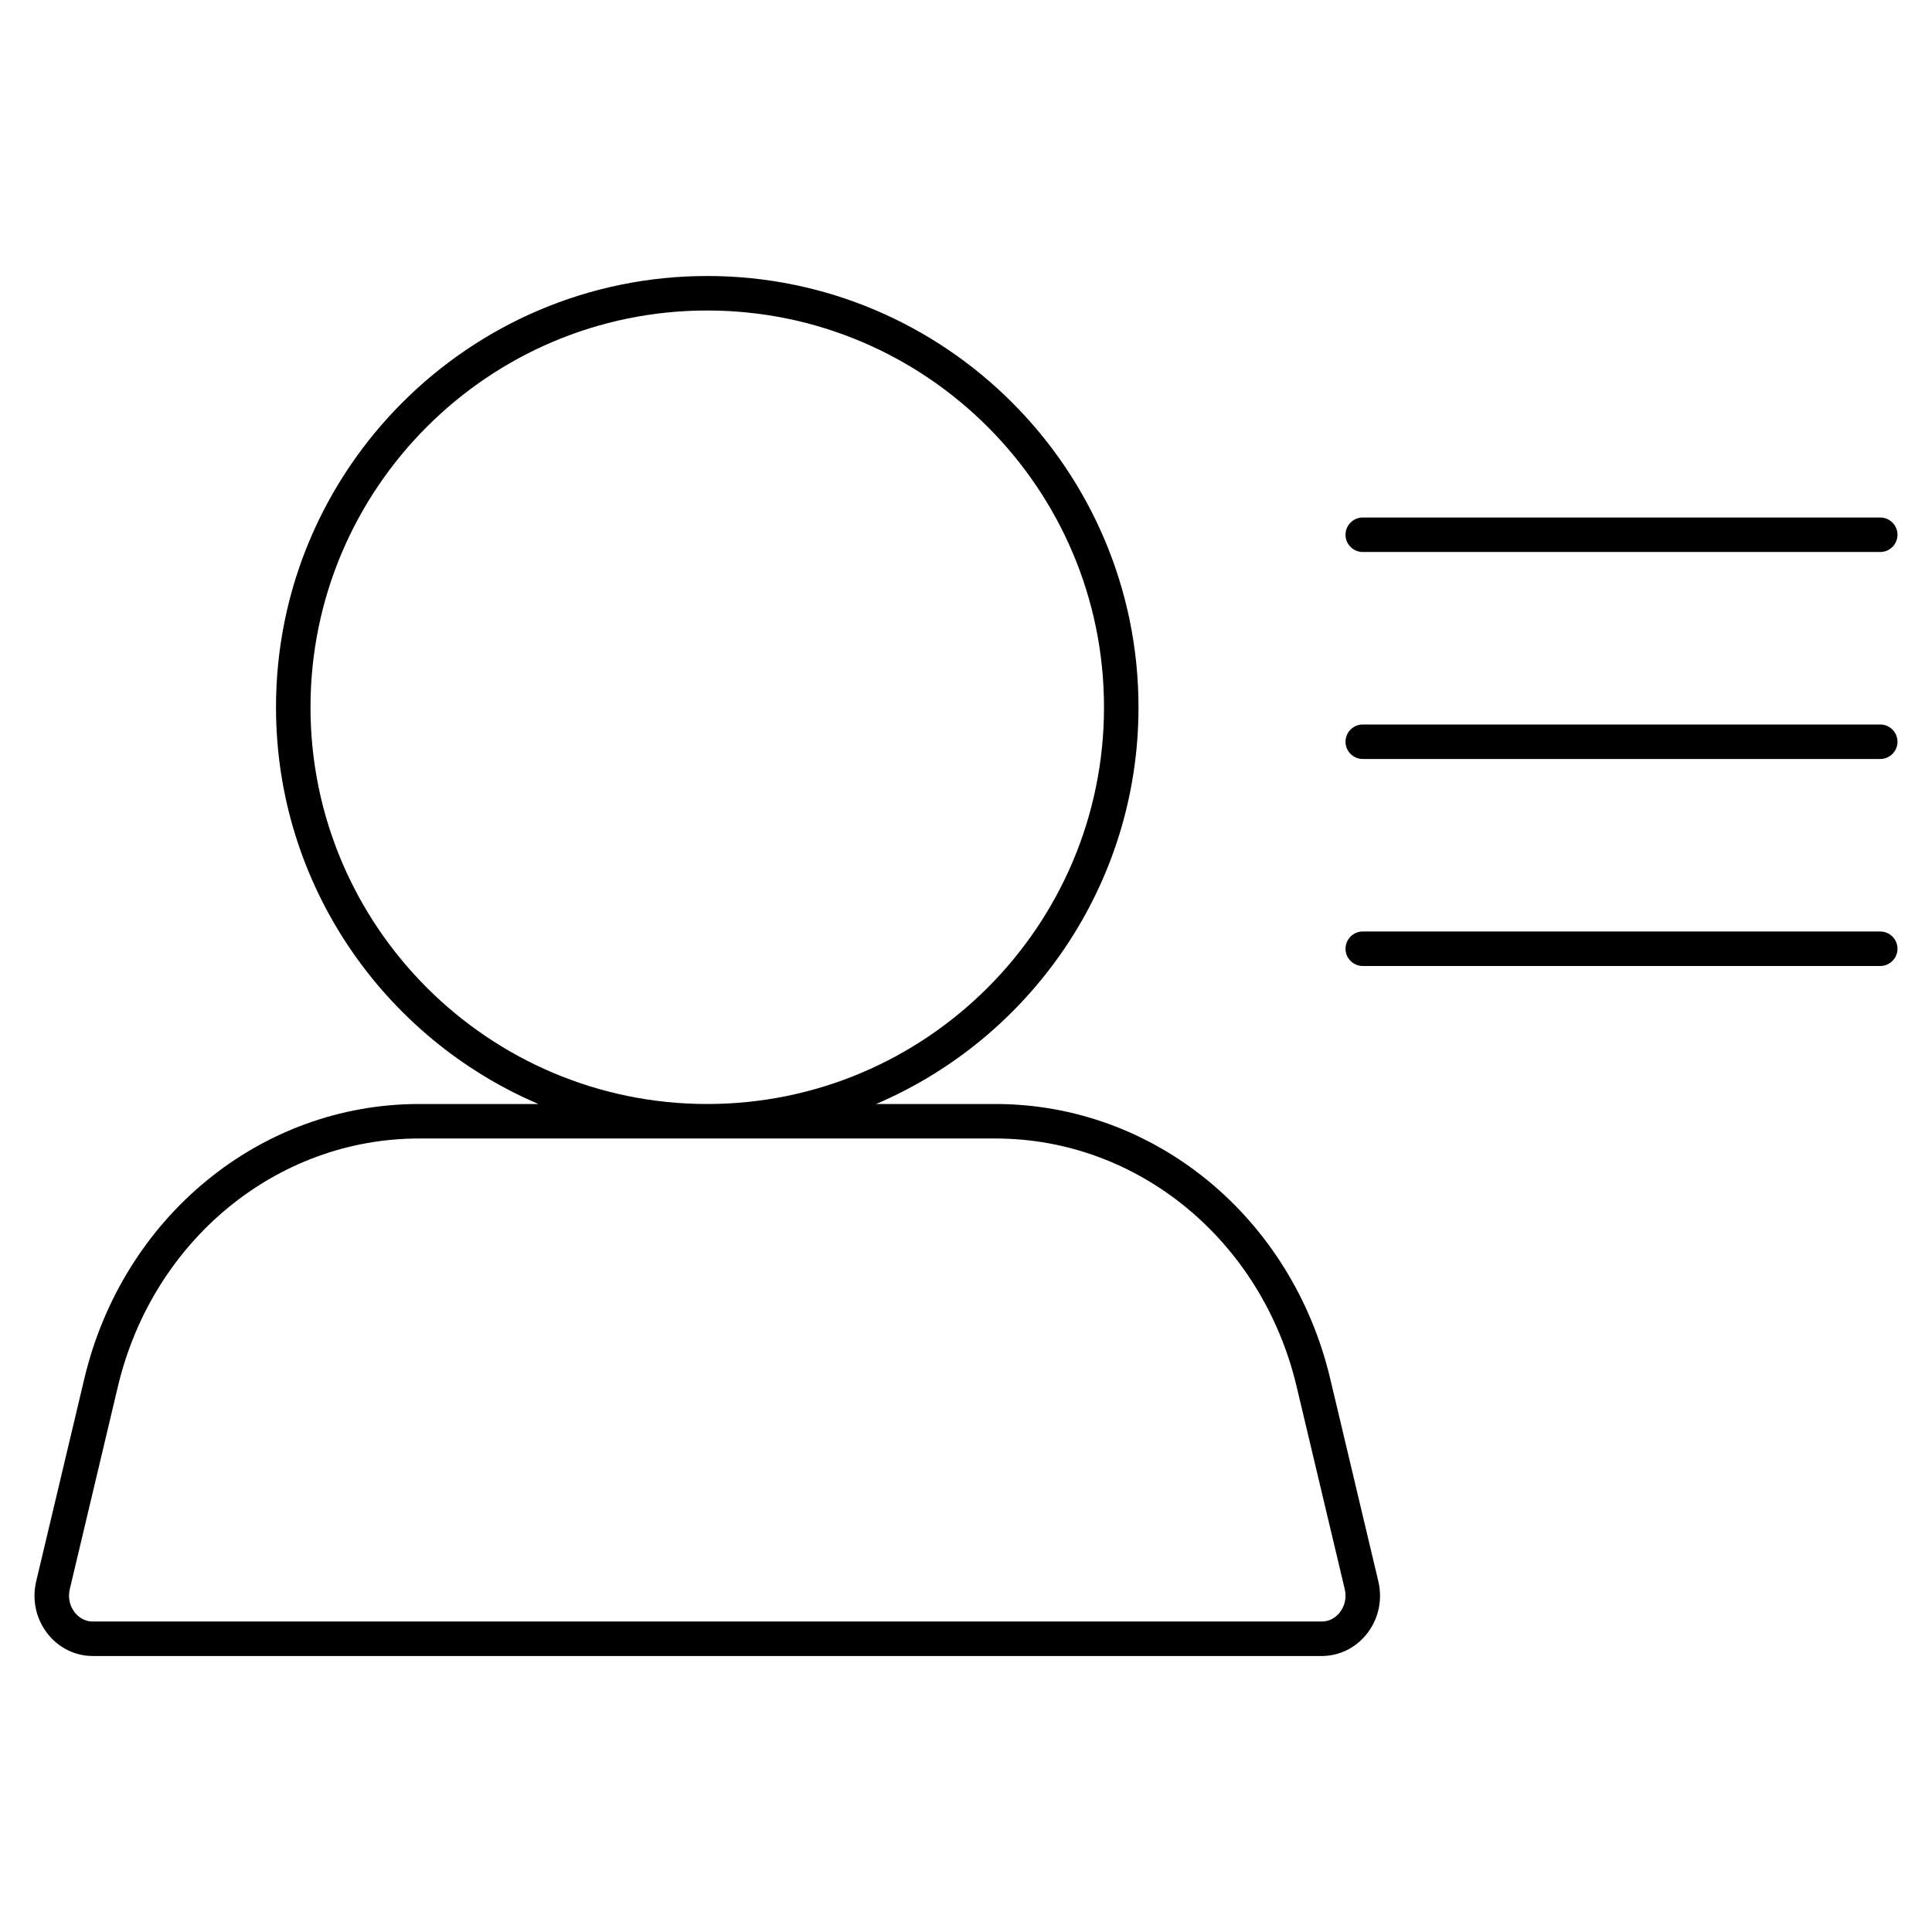 <svg width="56" height="56" viewBox="0 0 56 56" xmlns="http://www.w3.org/2000/svg"><title>meetings/participant-list-legacy_56</title><path d="M39.5 16c-.275 0-.5-.225-.5-.5 0-.275.225-.5.5-.5l15 0c.275 0 .5.225.5.5 0 .275-.225.5-.5.5l-15 0zm15 5c.275 0 .5.225.5.5 0 .275-.225.5-.5.5l-15 0c-.275 0-.5-.225-.5-.5 0-.275.225-.5.5-.5l15 0zm0 6c.275 0 .5.225.5.5 0 .275-.225.5-.5.5l-15 0c-.275 0-.5-.225-.5-.5 0-.275.225-.5.5-.5l15 0zm-15.944 12.959l1.395 5.873c.128.54.007 1.096-.333 1.527-.322.407-.798.641-1.306.641L2.688 48c-.507 0-.983-.234-1.305-.641-.34-.431-.461-.987-.333-1.528L2.445 39.959c1.113-4.687 5.102-7.959 9.702-7.959l3.459 0c-4.466-1.908-7.606-6.344-7.606-11.5 0-6.893 5.608-12.5 12.5-12.5 6.893 0 12.5 5.607 12.5 12.5 0 5.156-3.139 9.592-7.605 11.5l3.459 0c4.6 0 8.589 3.272 9.702 7.959zm.277 6.78c.149-.188.202-.436.145-.676l-1.395-5.874c-1.005-4.233-4.595-7.189-8.729-7.189l-16.707 0c-4.134 0-7.724 2.956-8.73 7.189l-1.394 5.873c-.057.241-.004.489.145.677.077.098.247.261.52.261L38.312 47c.274 0 .444-.163.521-.261zM9 20.5c0 6.341 5.159 11.5 11.5 11.5 6.342 0 11.5-5.159 11.5-11.5 0-6.341-5.158-11.5-11.5-11.5-6.341 0-11.5 5.159-11.5 11.5z" fill="#000" fill-rule="evenodd"/></svg>